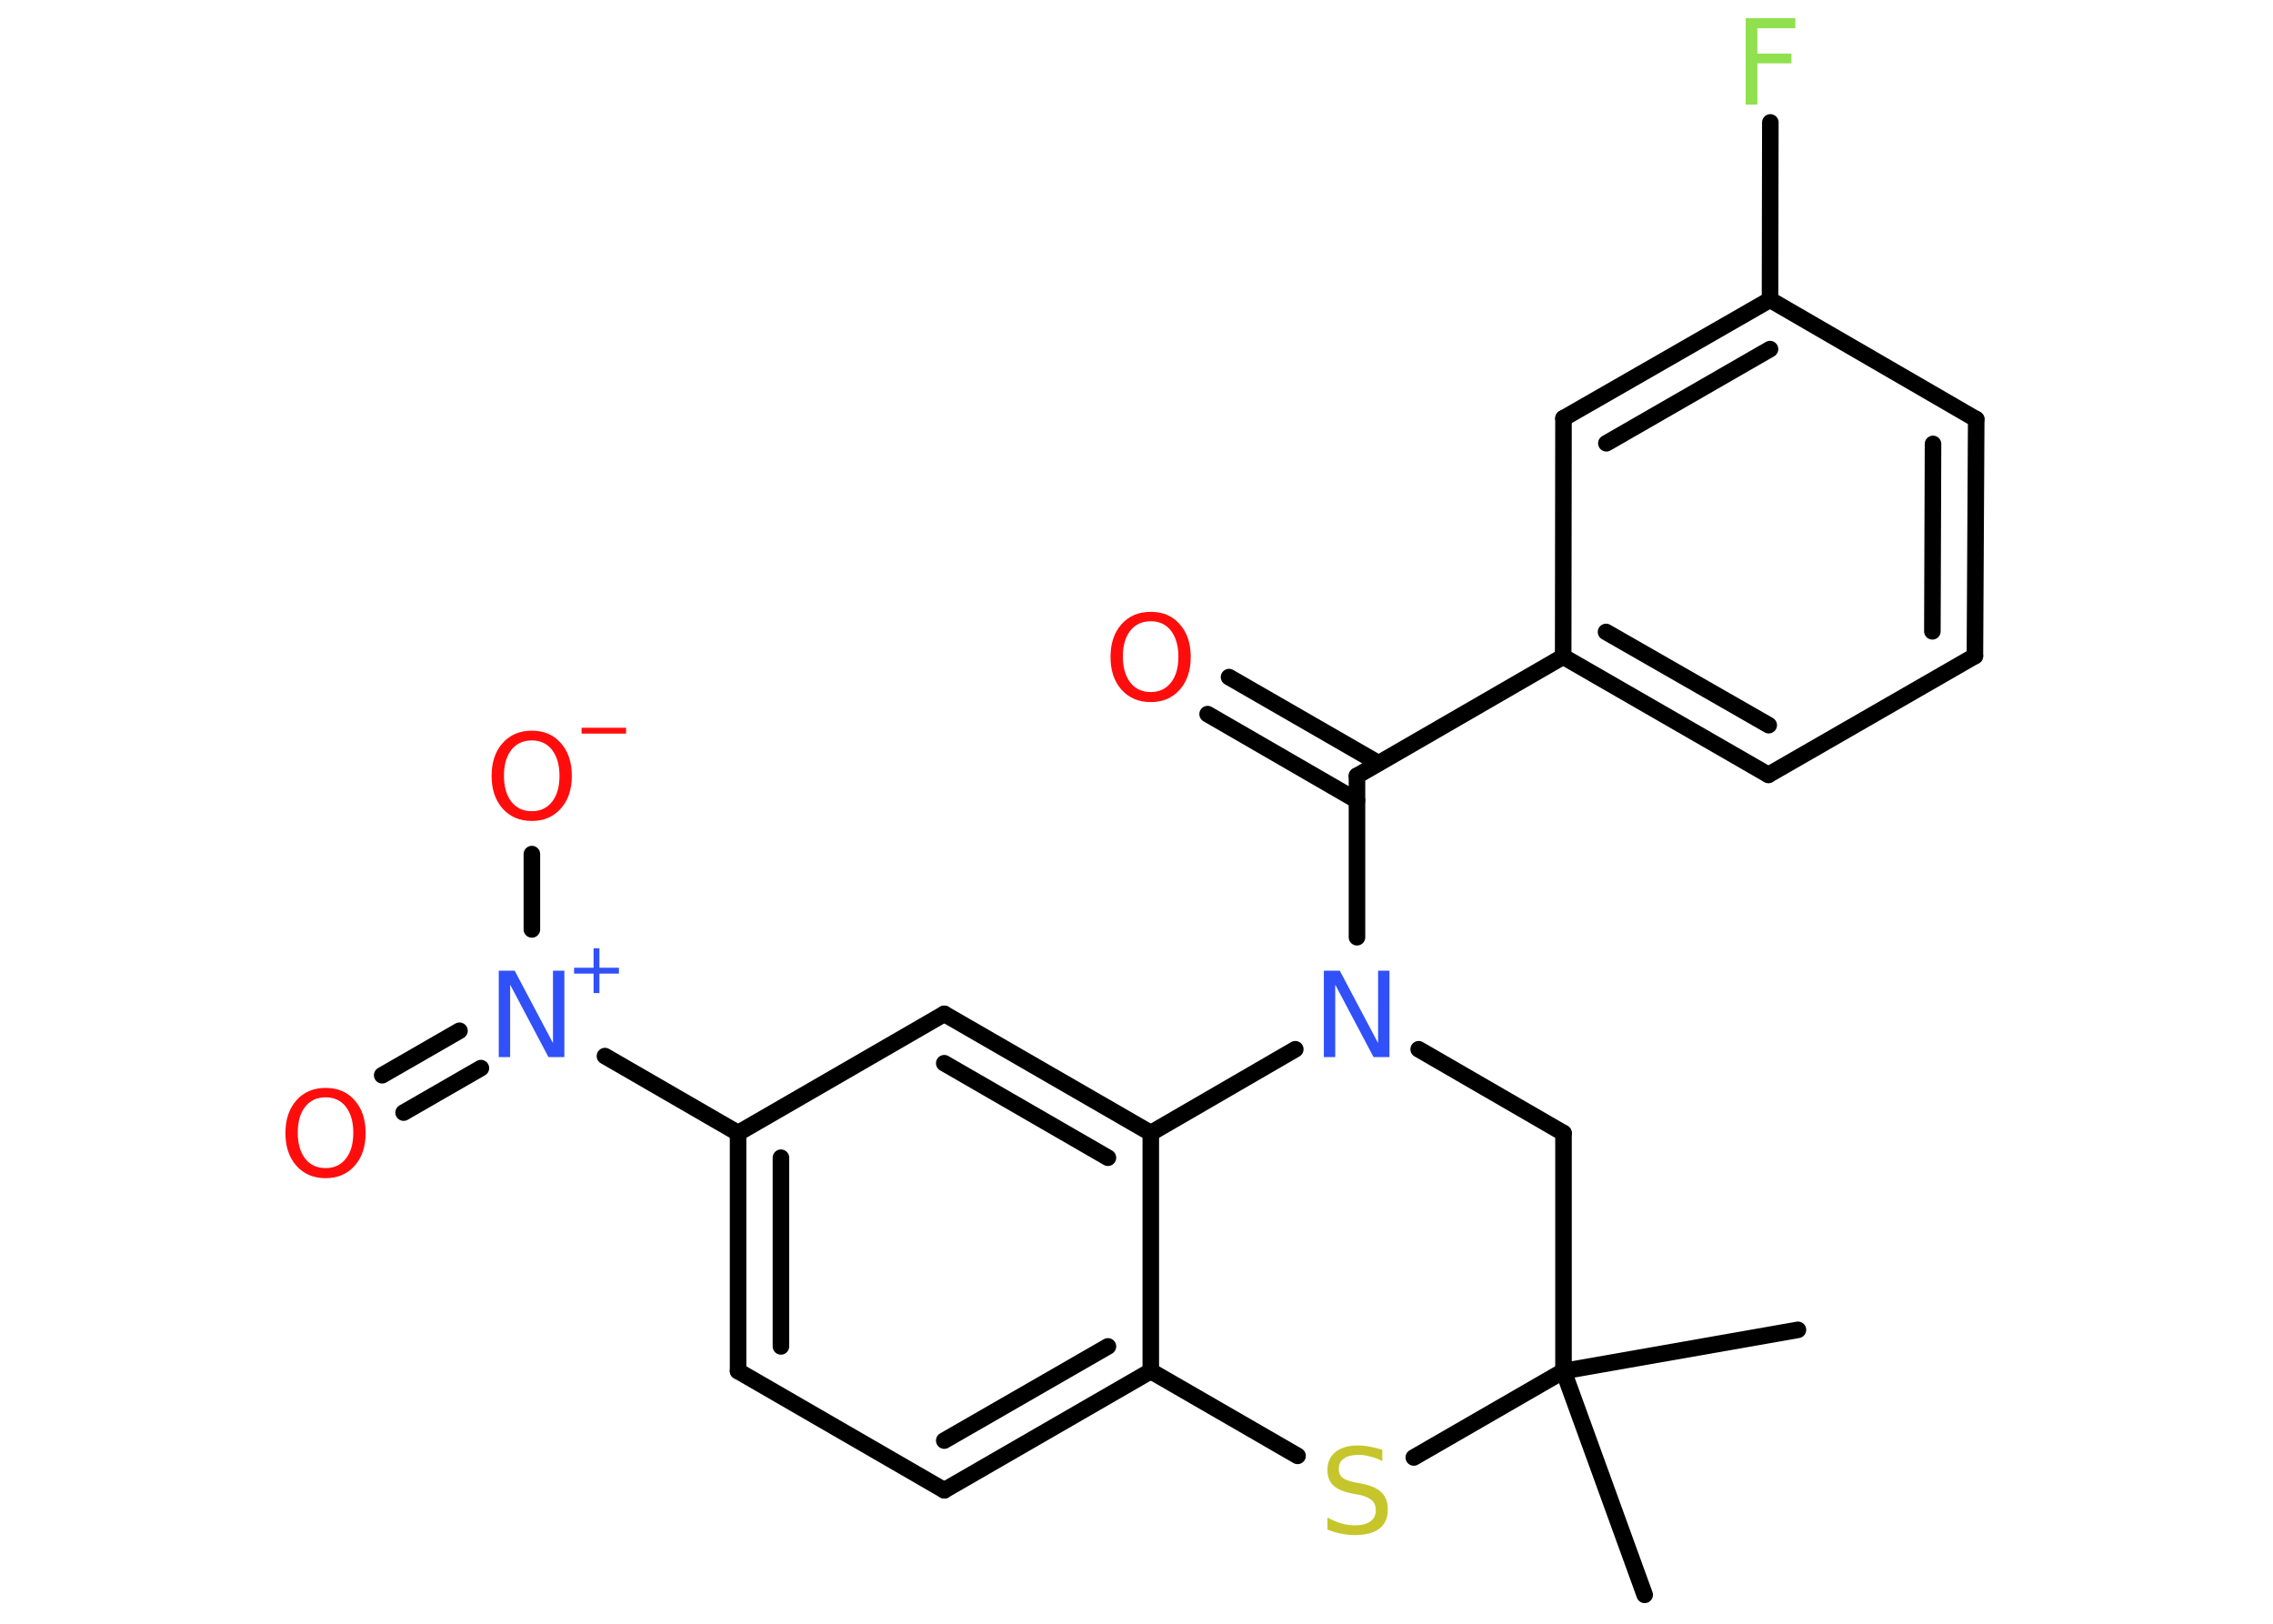 <?xml version='1.0' encoding='UTF-8'?>
<!DOCTYPE svg PUBLIC "-//W3C//DTD SVG 1.1//EN" "http://www.w3.org/Graphics/SVG/1.1/DTD/svg11.dtd">
<svg version='1.2' xmlns='http://www.w3.org/2000/svg' xmlns:xlink='http://www.w3.org/1999/xlink' width='70.0mm' height='50.0mm' viewBox='0 0 70.0 50.0'>
  <desc>Generated by the Chemistry Development Kit (http://github.com/cdk)</desc>
  <g stroke-linecap='round' stroke-linejoin='round' stroke='#000000' stroke-width='.51' fill='#FF0D0D'>
    <rect x='.0' y='.0' width='70.0' height='50.0' fill='#FFFFFF' stroke='none'/>
    <g id='mol1' class='mol'>
      <line id='mol1bnd1' class='bond' x1='50.65' y1='49.11' x2='48.15' y2='42.22'/>
      <line id='mol1bnd2' class='bond' x1='48.15' y1='42.22' x2='55.37' y2='40.95'/>
      <line id='mol1bnd3' class='bond' x1='48.15' y1='42.22' x2='48.15' y2='34.89'/>
      <line id='mol1bnd4' class='bond' x1='48.15' y1='34.89' x2='43.69' y2='32.31'/>
      <line id='mol1bnd5' class='bond' x1='41.79' y1='28.86' x2='41.79' y2='23.89'/>
      <g id='mol1bnd6' class='bond'>
        <line x1='41.79' y1='24.65' x2='37.19' y2='21.99'/>
        <line x1='42.45' y1='23.5' x2='37.85' y2='20.85'/>
      </g>
      <line id='mol1bnd7' class='bond' x1='41.79' y1='23.89' x2='48.14' y2='20.22'/>
      <g id='mol1bnd8' class='bond'>
        <line x1='48.14' y1='20.22' x2='54.46' y2='23.86'/>
        <line x1='49.46' y1='19.46' x2='54.47' y2='22.33'/>
      </g>
      <line id='mol1bnd9' class='bond' x1='54.46' y1='23.86' x2='60.82' y2='20.2'/>
      <g id='mol1bnd10' class='bond'>
        <line x1='60.82' y1='20.2' x2='60.86' y2='12.91'/>
        <line x1='59.51' y1='19.44' x2='59.53' y2='13.67'/>
      </g>
      <line id='mol1bnd11' class='bond' x1='60.86' y1='12.91' x2='54.51' y2='9.23'/>
      <line id='mol1bnd12' class='bond' x1='54.51' y1='9.23' x2='54.52' y2='3.77'/>
      <g id='mol1bnd13' class='bond'>
        <line x1='54.51' y1='9.23' x2='48.15' y2='12.88'/>
        <line x1='54.51' y1='10.75' x2='49.47' y2='13.65'/>
      </g>
      <line id='mol1bnd14' class='bond' x1='48.14' y1='20.22' x2='48.15' y2='12.88'/>
      <line id='mol1bnd15' class='bond' x1='39.89' y1='32.31' x2='35.44' y2='34.89'/>
      <g id='mol1bnd16' class='bond'>
        <line x1='35.44' y1='34.89' x2='29.08' y2='31.22'/>
        <line x1='34.12' y1='35.65' x2='29.08' y2='32.74'/>
      </g>
      <line id='mol1bnd17' class='bond' x1='29.08' y1='31.22' x2='22.73' y2='34.89'/>
      <line id='mol1bnd18' class='bond' x1='22.73' y1='34.89' x2='18.63' y2='32.52'/>
      <g id='mol1bnd19' class='bond'>
        <line x1='14.81' y1='32.89' x2='12.43' y2='34.26'/>
        <line x1='14.15' y1='31.74' x2='11.77' y2='33.11'/>
      </g>
      <line id='mol1bnd20' class='bond' x1='16.38' y1='28.62' x2='16.38' y2='26.3'/>
      <g id='mol1bnd21' class='bond'>
        <line x1='22.73' y1='34.89' x2='22.73' y2='42.22'/>
        <line x1='24.05' y1='35.65' x2='24.05' y2='41.46'/>
      </g>
      <line id='mol1bnd22' class='bond' x1='22.73' y1='42.22' x2='29.08' y2='45.89'/>
      <g id='mol1bnd23' class='bond'>
        <line x1='29.08' y1='45.89' x2='35.44' y2='42.22'/>
        <line x1='29.08' y1='44.36' x2='34.12' y2='41.46'/>
      </g>
      <line id='mol1bnd24' class='bond' x1='35.44' y1='34.89' x2='35.44' y2='42.22'/>
      <line id='mol1bnd25' class='bond' x1='35.44' y1='42.22' x2='39.96' y2='44.83'/>
      <line id='mol1bnd26' class='bond' x1='48.15' y1='42.22' x2='43.54' y2='44.88'/>
      <path id='mol1atm5' class='atom' d='M40.78 29.89h.48l1.18 2.23v-2.23h.35v2.66h-.49l-1.18 -2.23v2.23h-.35v-2.66z' stroke='none' fill='#3050F8'/>
      <path id='mol1atm7' class='atom' d='M35.44 19.13q-.4 .0 -.63 .29q-.23 .29 -.23 .8q.0 .5 .23 .8q.23 .29 .63 .29q.39 .0 .62 -.29q.23 -.29 .23 -.8q.0 -.5 -.23 -.8q-.23 -.29 -.62 -.29zM35.44 18.84q.56 .0 .89 .38q.34 .38 .34 1.01q.0 .63 -.34 1.01q-.34 .38 -.89 .38q-.56 .0 -.9 -.38q-.34 -.38 -.34 -1.01q.0 -.63 .34 -1.01q.34 -.38 .9 -.38z' stroke='none'/>
      <path id='mol1atm13' class='atom' d='M53.76 .56h1.53v.31h-1.17v.78h1.05v.3h-1.05v1.27h-.36v-2.66z' stroke='none' fill='#90E050'/>
      <g id='mol1atm18' class='atom'>
        <path d='M15.37 29.89h.48l1.18 2.23v-2.23h.35v2.66h-.49l-1.18 -2.23v2.23h-.35v-2.66z' stroke='none' fill='#3050F8'/>
        <path d='M18.46 29.2v.6h.6v.18h-.6v.6h-.18v-.6h-.6v-.18h.6v-.6h.18z' stroke='none' fill='#3050F8'/>
      </g>
      <path id='mol1atm19' class='atom' d='M10.03 33.79q-.4 .0 -.63 .29q-.23 .29 -.23 .8q.0 .5 .23 .8q.23 .29 .63 .29q.39 .0 .62 -.29q.23 -.29 .23 -.8q.0 -.5 -.23 -.8q-.23 -.29 -.62 -.29zM10.03 33.5q.56 .0 .89 .38q.34 .38 .34 1.01q.0 .63 -.34 1.01q-.34 .38 -.89 .38q-.56 .0 -.9 -.38q-.34 -.38 -.34 -1.01q.0 -.63 .34 -1.01q.34 -.38 .9 -.38z' stroke='none'/>
      <g id='mol1atm20' class='atom'>
        <path d='M16.38 22.8q-.4 .0 -.63 .29q-.23 .29 -.23 .8q.0 .5 .23 .8q.23 .29 .63 .29q.39 .0 .62 -.29q.23 -.29 .23 -.8q.0 -.5 -.23 -.8q-.23 -.29 -.62 -.29zM16.38 22.5q.56 .0 .89 .38q.34 .38 .34 1.01q.0 .63 -.34 1.01q-.34 .38 -.89 .38q-.56 .0 -.9 -.38q-.34 -.38 -.34 -1.01q.0 -.63 .34 -1.01q.34 -.38 .9 -.38z' stroke='none'/>
        <path d='M17.91 22.41h1.37v.18h-1.37v-.18z' stroke='none'/>
      </g>
      <path id='mol1atm24' class='atom' d='M42.57 44.64v.35q-.2 -.1 -.38 -.14q-.18 -.05 -.35 -.05q-.29 .0 -.45 .11q-.16 .11 -.16 .32q.0 .18 .11 .27q.11 .09 .4 .15l.22 .04q.4 .08 .59 .27q.19 .19 .19 .52q.0 .39 -.26 .59q-.26 .2 -.76 .2q-.19 .0 -.4 -.04q-.21 -.04 -.44 -.13v-.37q.22 .12 .43 .18q.21 .06 .41 .06q.31 .0 .48 -.12q.17 -.12 .17 -.34q.0 -.2 -.12 -.31q-.12 -.11 -.39 -.17l-.22 -.04q-.4 -.08 -.58 -.25q-.18 -.17 -.18 -.47q.0 -.36 .25 -.56q.25 -.2 .69 -.2q.18 .0 .38 .04q.2 .04 .4 .1z' stroke='none' fill='#C6C62C'/>
    </g>
  </g>
</svg>
